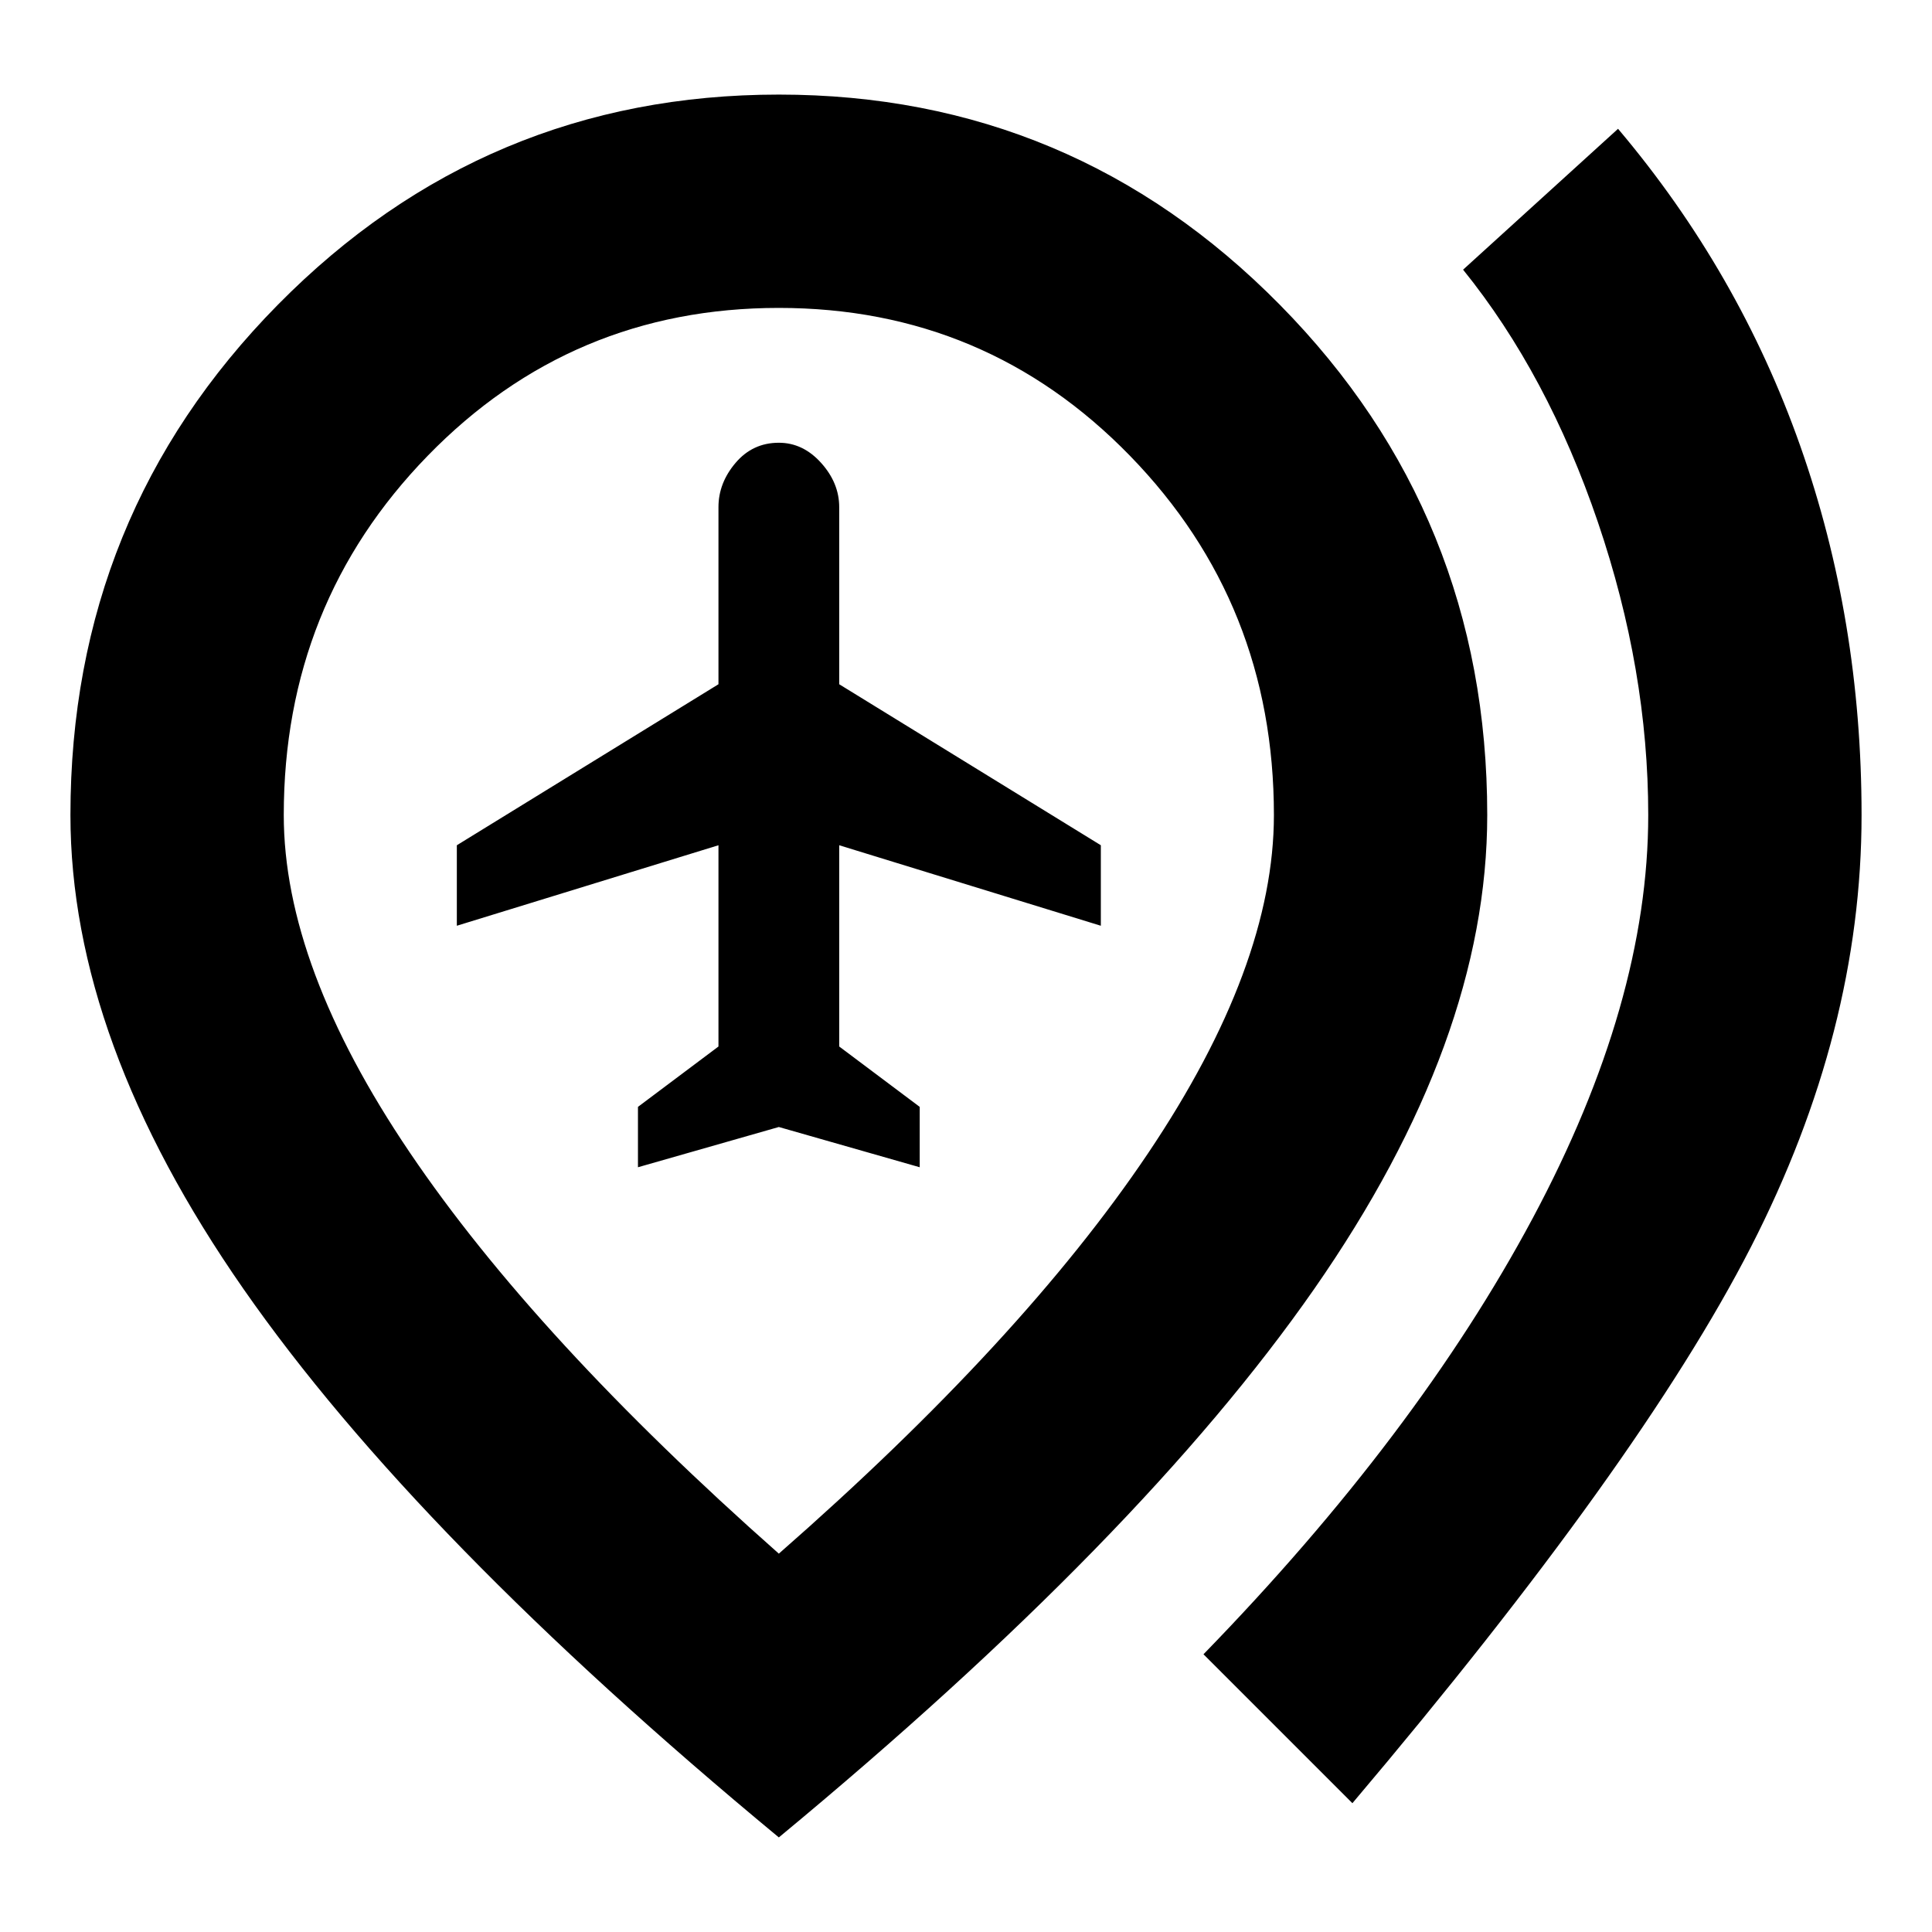 <svg xmlns="http://www.w3.org/2000/svg" height="24" viewBox="0 -960 960 960" width="24"><path d="m317-380 70-20 70 20v-30l-40-30v-100l130 40v-40l-130-80v-88q0-12-9-22t-21-10q-13 0-21.5 10t-8.5 22v88l-130 80v40l130-40v100l-40 30v30ZM672-64l-74-74q106-109 163.5-216.5T819-555q0-72-25-145.5T727-826l77-70q60 71 90.5 157.48Q925-652.03 925-555q0 107.33-55 214.67Q815-233 672-64ZM387-188q121-106 183.5-199T633-555q0-105-71.5-178.5T387-807q-103 0-174.5 73.5T141-555q0 75 62.5 167.5T387-188Zm0 141Q207-196 121-319.5T35-555q0-149 103-253.5T387-913q146 0 249 104.5T739-555q0 112-86 235.5T387-47Zm0-508Z"/></svg>